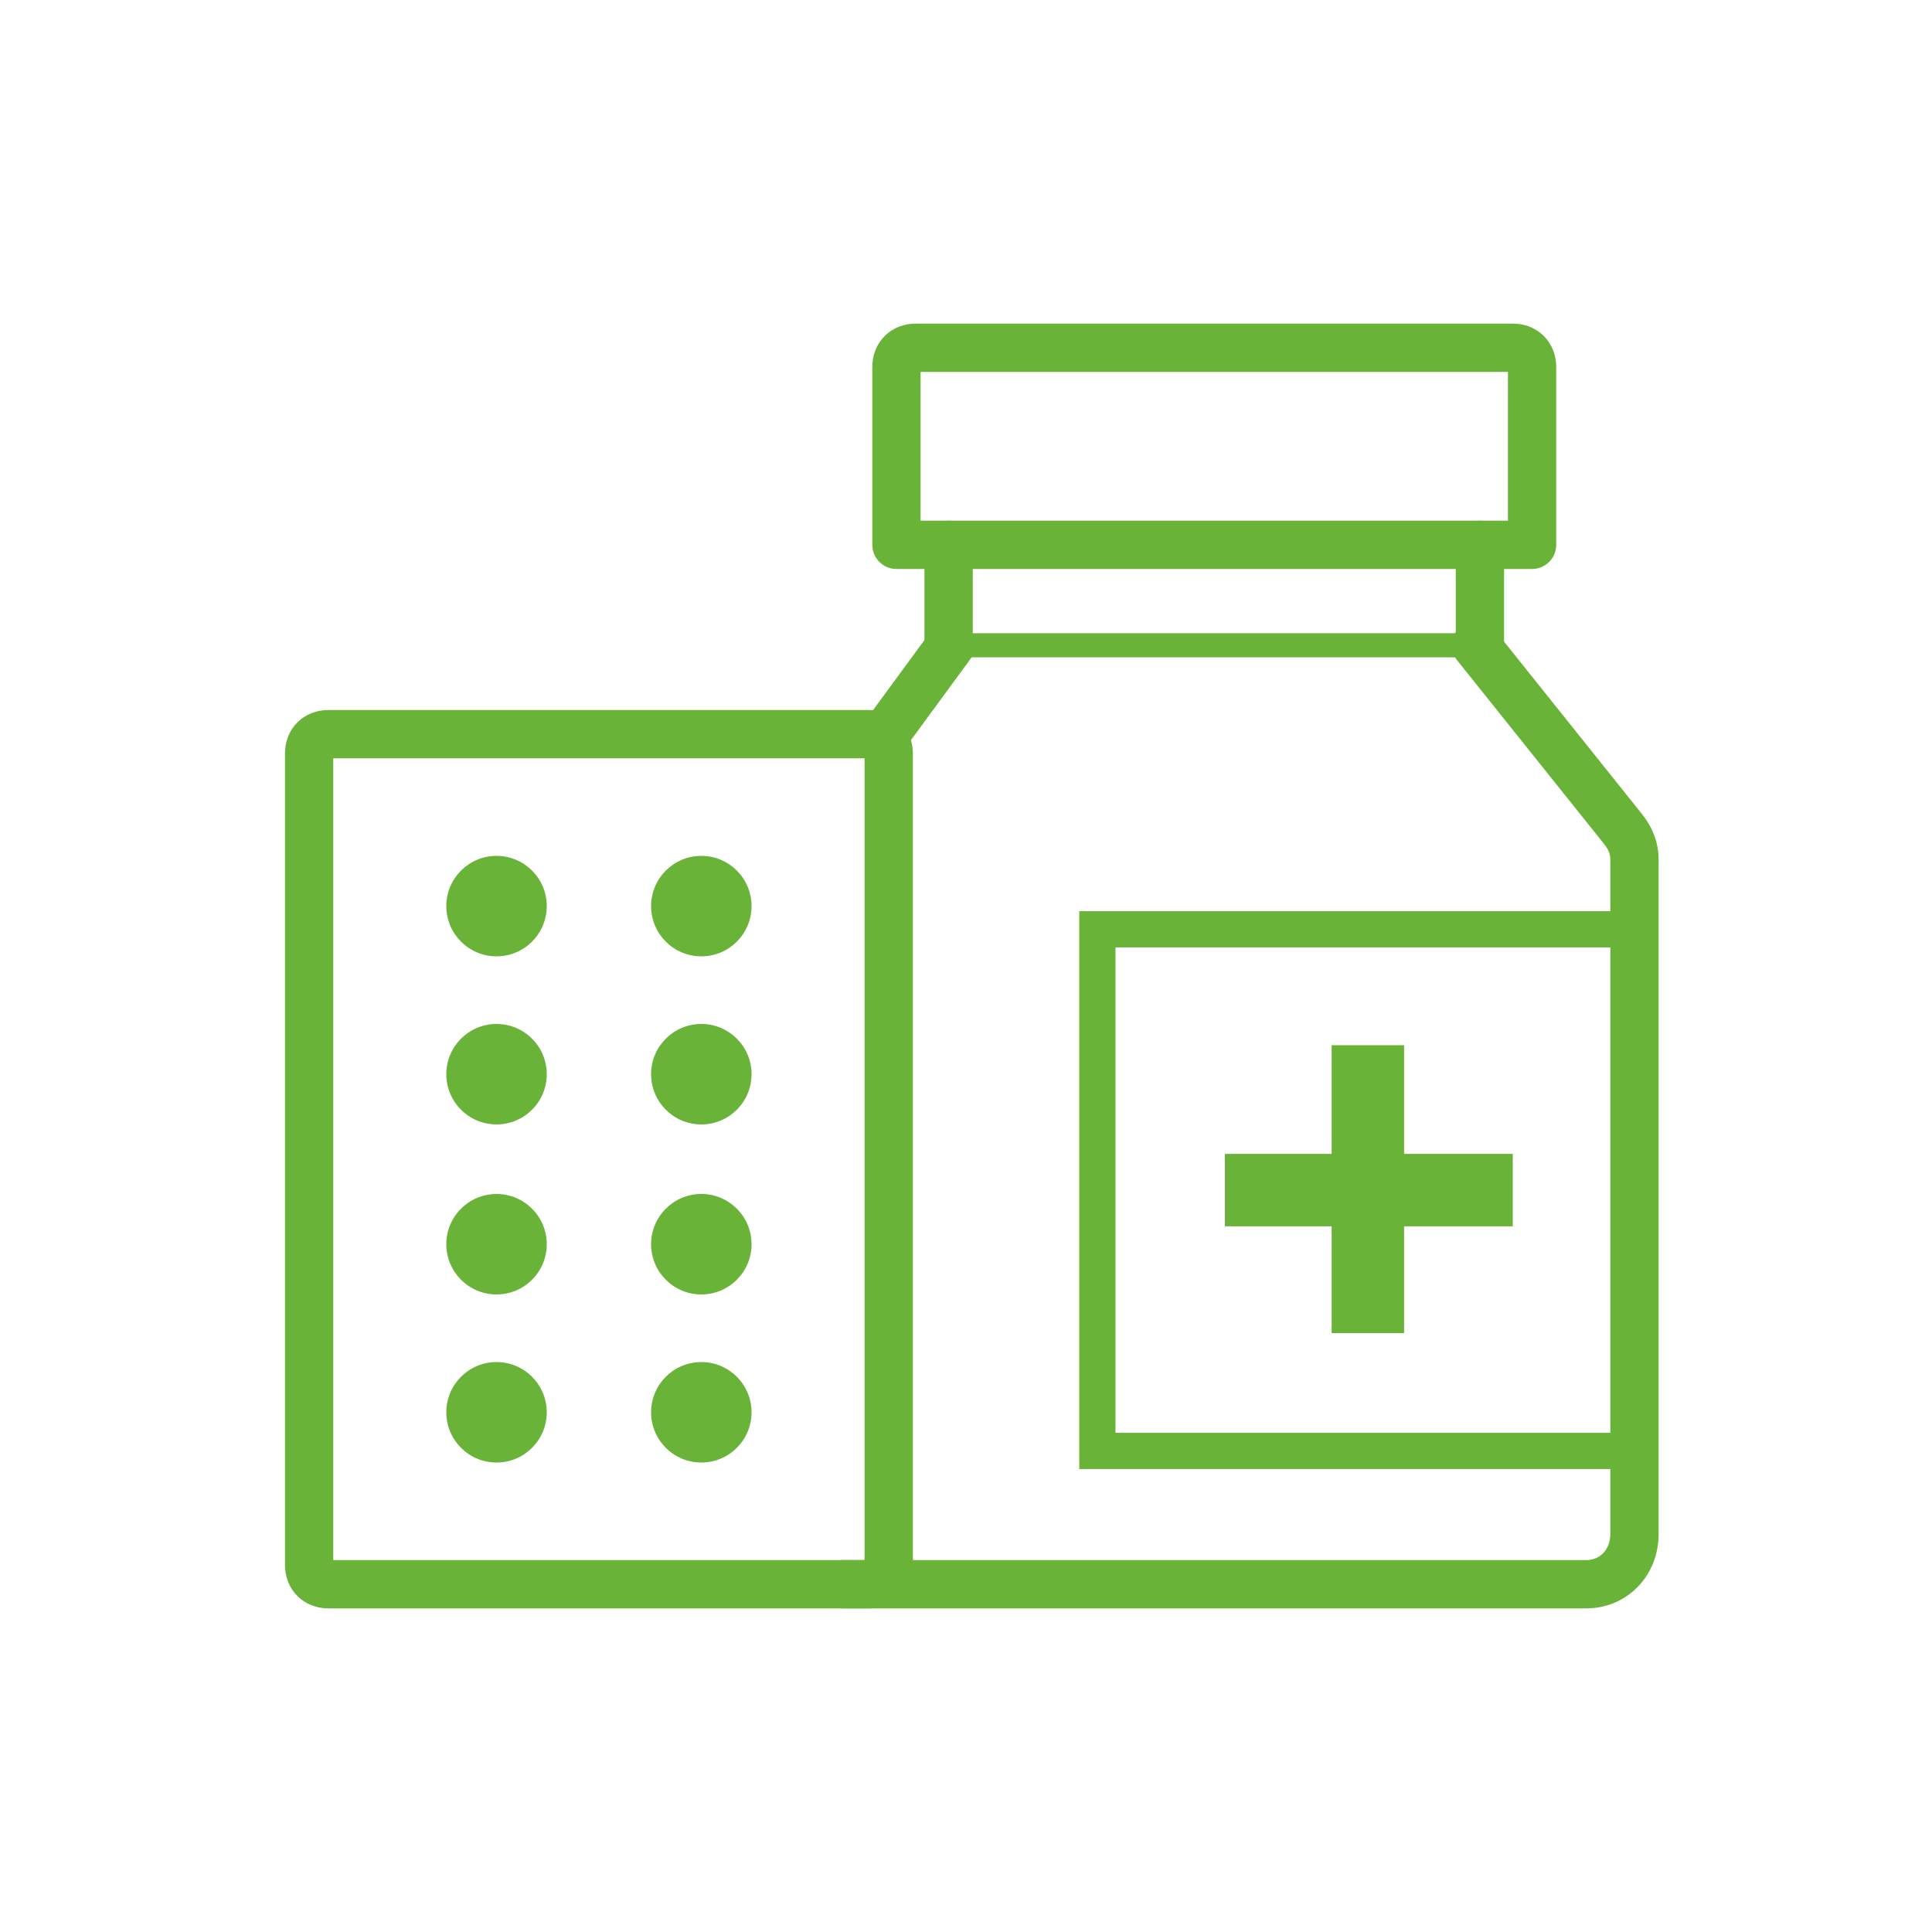 <svg width="80" height="80" viewBox="0 0 80 80" fill="none" xmlns="http://www.w3.org/2000/svg">
<path d="M61.28 26.72H39.28" stroke="#6AB339" stroke-miterlimit="10" stroke-linecap="round" stroke-linejoin="round"/>
<path d="M61.28 22.56V26.72" stroke="#6AB339" stroke-width="2" stroke-miterlimit="10" stroke-linecap="round" stroke-linejoin="round"/>
<path d="M39.28 26.72V22.56" stroke="#6AB339" stroke-width="2" stroke-miterlimit="10" stroke-linecap="round" stroke-linejoin="round"/>
<path d="M39.36 26.72L36.72 30.32" stroke="#6AB339" stroke-width="2" stroke-miterlimit="10" stroke-linecap="round" stroke-linejoin="round"/>
<path d="M34.88 65.6H65.68C66.8 65.6 67.68 64.72 67.68 63.52V35.6C67.68 35.12 67.52 34.72 67.2 34.32L61.12 26.72" stroke="#6AB339" stroke-width="2" stroke-miterlimit="10" stroke-linecap="round" stroke-linejoin="round"/>
<path d="M63.44 22.56H37.12V15.2C37.12 14.72 37.44 14.4 37.92 14.4H62.64C63.12 14.4 63.44 14.72 63.44 15.2V22.56Z" stroke="#6AB339" stroke-width="2" stroke-miterlimit="10" stroke-linecap="round" stroke-linejoin="round"/>
<path d="M67.84 38.48H45.44V60.08H67.84V38.48Z" stroke="#6AB339" stroke-width="1.5" stroke-miterlimit="10"/>
<path d="M36 65.6H13.6C13.12 65.6 12.8 65.28 12.8 64.8V31.2C12.8 30.72 13.12 30.4 13.6 30.4H36C36.48 30.4 36.8 30.72 36.8 31.2V64.8C36.8 65.28 36.48 65.6 36 65.6Z" stroke="#6AB339" stroke-width="2" stroke-miterlimit="10" stroke-linecap="round" stroke-linejoin="round"/>
<path d="M20.56 46.56C21.709 46.56 22.64 45.629 22.64 44.48C22.64 43.331 21.709 42.4 20.56 42.4C19.411 42.4 18.48 43.331 18.48 44.48C18.48 45.629 19.411 46.56 20.56 46.56Z" fill="#6AB339"/>
<path d="M20.56 53.6C21.709 53.6 22.64 52.669 22.64 51.52C22.64 50.371 21.709 49.44 20.56 49.44C19.411 49.44 18.48 50.371 18.48 51.52C18.48 52.669 19.411 53.6 20.56 53.6Z" fill="#6AB339"/>
<path d="M20.56 60.56C21.709 60.56 22.64 59.629 22.64 58.48C22.64 57.331 21.709 56.4 20.56 56.4C19.411 56.4 18.48 57.331 18.48 58.48C18.48 59.629 19.411 60.56 20.56 60.56Z" fill="#6AB339"/>
<path d="M20.56 39.6C21.709 39.6 22.64 38.669 22.64 37.52C22.64 36.371 21.709 35.44 20.56 35.44C19.411 35.44 18.48 36.371 18.48 37.52C18.48 38.669 19.411 39.6 20.56 39.6Z" fill="#6AB339"/>
<path d="M29.04 46.56C30.189 46.56 31.12 45.629 31.12 44.48C31.12 43.331 30.189 42.4 29.04 42.4C27.891 42.4 26.96 43.331 26.96 44.48C26.96 45.629 27.891 46.56 29.04 46.56Z" fill="#6AB339"/>
<path d="M29.04 53.6C30.189 53.6 31.12 52.669 31.12 51.52C31.12 50.371 30.189 49.44 29.04 49.44C27.891 49.44 26.96 50.371 26.96 51.52C26.96 52.669 27.891 53.6 29.04 53.6Z" fill="#6AB339"/>
<path d="M29.04 60.56C30.189 60.56 31.12 59.629 31.12 58.48C31.12 57.331 30.189 56.4 29.04 56.4C27.891 56.4 26.96 57.331 26.96 58.48C26.96 59.629 27.891 60.56 29.04 60.56Z" fill="#6AB339"/>
<path d="M29.04 39.6C30.189 39.6 31.12 38.669 31.12 37.52C31.12 36.371 30.189 35.44 29.04 35.44C27.891 35.44 26.96 36.371 26.96 37.52C26.96 38.669 27.891 39.6 29.04 39.6Z" fill="#6AB339"/>
<path d="M56.64 43.28V55.2" stroke="#6AB339" stroke-width="3" stroke-miterlimit="10"/>
<path d="M62.64 49.28H50.72" stroke="#6AB339" stroke-width="3" stroke-miterlimit="10"/>
</svg>
